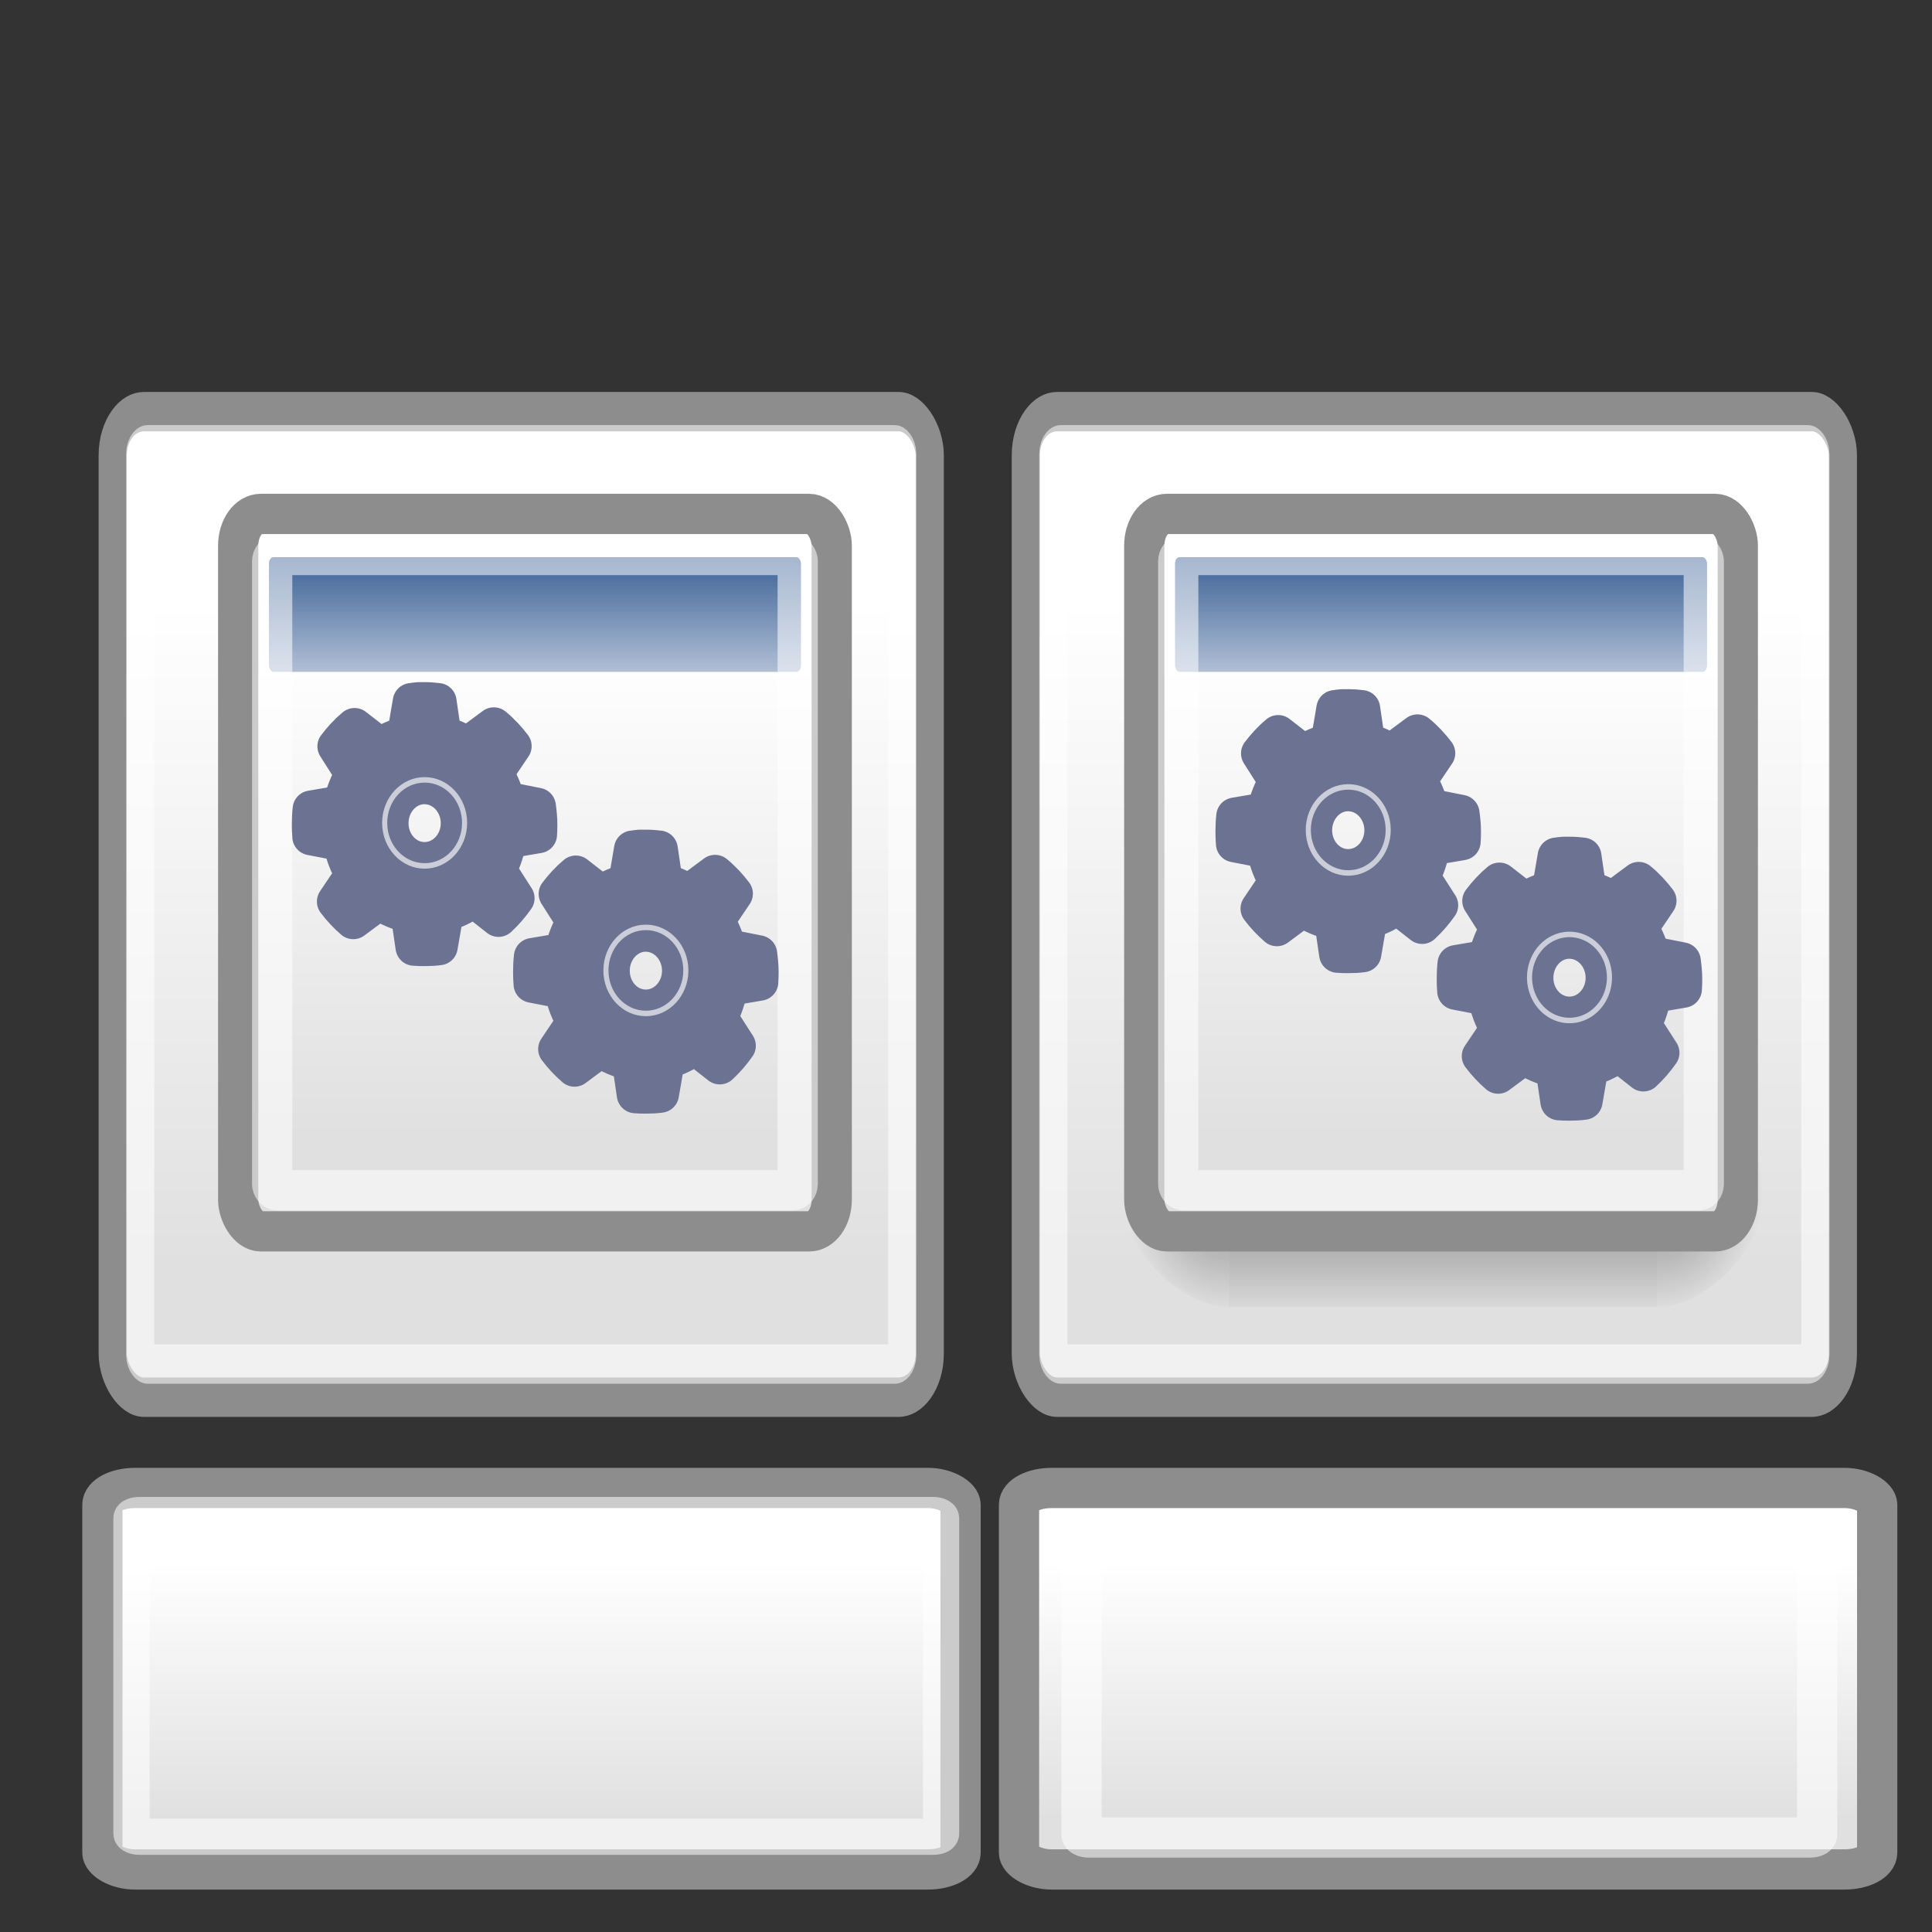 <?xml version="1.0" encoding="UTF-8" standalone="no"?>
<!-- Created with Inkscape (http://www.inkscape.org/) -->

<svg
   xmlns:dc="http://purl.org/dc/elements/1.1/"
   xmlns:cc="http://creativecommons.org/ns#"
   xmlns:rdf="http://www.w3.org/1999/02/22-rdf-syntax-ns#"
   xmlns:svg="http://www.w3.org/2000/svg"
   xmlns="http://www.w3.org/2000/svg"
   xmlns:xlink="http://www.w3.org/1999/xlink"
   xmlns:sodipodi="http://sodipodi.sourceforge.net/DTD/sodipodi-0.dtd"
   xmlns:inkscape="http://www.inkscape.org/namespaces/inkscape"
   width="48"
   height="48"
   id="svg1381"
   sodipodi:version="0.32"
   inkscape:version="0.47+devel r9474"
   sodipodi:docname="plugin-thumbnail.svg"
   inkscape:output_extension="org.inkscape.output.svg.inkscape"
   version="1.0">
  <rect width="100%" height="100%" fill="#333333" stroke="none"/>
  <defs
     id="defs1383">
    <linearGradient
       id="linearGradient5048">
      <stop
         style="stop-color:black;stop-opacity:0;"
         offset="0"
         id="stop5050" />
      <stop
         id="stop5056"
         offset="0.5"
         style="stop-color:black;stop-opacity:1;" />
      <stop
         style="stop-color:black;stop-opacity:0;"
         offset="1"
         id="stop5052" />
    </linearGradient>
    <linearGradient
       inkscape:collect="always"
       id="linearGradient5060">
      <stop
         style="stop-color:black;stop-opacity:1;"
         offset="0"
         id="stop5062" />
      <stop
         style="stop-color:black;stop-opacity:0;"
         offset="1"
         id="stop5064" />
    </linearGradient>
    <linearGradient
       id="linearGradient3832">
      <stop
         style="stop-color:#ffffff;stop-opacity:1;"
         offset="0"
         id="stop3834" />
      <stop
         style="stop-color:#e0e0e0;stop-opacity:1;"
         offset="1"
         id="stop3836" />
    </linearGradient>
    <linearGradient
       inkscape:collect="always"
       id="linearGradient4816">
      <stop
         style="stop-color:#204a87;stop-opacity:1;"
         offset="0"
         id="stop4818" />
      <stop
         style="stop-color:#204a87;stop-opacity:0;"
         offset="1"
         id="stop4820" />
    </linearGradient>
    <linearGradient
       id="aigrd1"
       gradientUnits="userSpaceOnUse"
       x1="99.777"
       y1="15.424"
       x2="153"
       y2="248.631">
      <stop
         offset="0"
         style="stop-color:#184375"
         id="stop53300" />
      <stop
         offset="1"
         style="stop-color:#C8BDDC"
         id="stop53302" />
    </linearGradient>
    <linearGradient
       inkscape:collect="always"
       xlink:href="#linearGradient3832"
       id="linearGradient5760"
       gradientUnits="userSpaceOnUse"
       gradientTransform="matrix(8.526,0,0,7.447,-169.804,-296.136)"
       x1="17.881"
       y1="11.073"
       x2="17.881"
       y2="21.768" />
    <linearGradient
       inkscape:collect="always"
       xlink:href="#linearGradient3832"
       id="linearGradient5778"
       gradientUnits="userSpaceOnUse"
       gradientTransform="matrix(1.325,0,0,0.597,-4.746,16.199)"
       x1="17.881"
       y1="11.073"
       x2="17.881"
       y2="21.768" />
    <linearGradient
       inkscape:collect="always"
       xlink:href="#linearGradient3832"
       id="linearGradient3062"
       gradientUnits="userSpaceOnUse"
       gradientTransform="matrix(8.526,0,0,7.447,-169.804,-296.136)"
       x1="17.881"
       y1="11.073"
       x2="17.881"
       y2="21.768" />
    <linearGradient
       inkscape:collect="always"
       xlink:href="#linearGradient3832"
       id="linearGradient3039"
       gradientUnits="userSpaceOnUse"
       gradientTransform="matrix(1.325,0,0,0.597,18.027,16.199)"
       x1="17.881"
       y1="11.073"
       x2="17.881"
       y2="21.768" />
    <linearGradient
       inkscape:collect="always"
       xlink:href="#linearGradient4816"
       id="linearGradient3963"
       gradientUnits="userSpaceOnUse"
       gradientTransform="matrix(0.922,0,0,1.139,23.565,-11.617)"
       x1="13.268"
       y1="7.719"
       x2="13.268"
       y2="12.481" />
    <linearGradient
       inkscape:collect="always"
       xlink:href="#linearGradient3832"
       id="linearGradient3966"
       gradientUnits="userSpaceOnUse"
       gradientTransform="matrix(0.917,0,0,1.122,23.387,-12.201)"
       x1="17.881"
       y1="11.073"
       x2="17.881"
       y2="21.768" />
    <radialGradient
       inkscape:collect="always"
       xlink:href="#linearGradient5060"
       id="radialGradient3969"
       gradientUnits="userSpaceOnUse"
       gradientTransform="matrix(-0.022,0,0,0.026,43.812,0.891)"
       cx="605.714"
       cy="486.648"
       fx="605.714"
       fy="486.648"
       r="117.143" />
    <radialGradient
       inkscape:collect="always"
       xlink:href="#linearGradient5060"
       id="radialGradient3972"
       gradientUnits="userSpaceOnUse"
       gradientTransform="matrix(0.022,0,0,0.026,27.895,0.891)"
       cx="605.714"
       cy="486.648"
       fx="605.714"
       fy="486.648"
       r="117.143" />
    <linearGradient
       inkscape:collect="always"
       xlink:href="#linearGradient5048"
       id="linearGradient3975"
       gradientUnits="userSpaceOnUse"
       gradientTransform="matrix(0.022,0,0,0.026,27.89,0.891)"
       x1="302.857"
       y1="366.648"
       x2="302.857"
       y2="609.505" />
    <linearGradient
       inkscape:collect="always"
       xlink:href="#linearGradient3832"
       id="linearGradient3990"
       gradientUnits="userSpaceOnUse"
       gradientTransform="matrix(0.917,0,0,1.122,23.387,-12.201)"
       x1="17.881"
       y1="11.073"
       x2="17.881"
       y2="21.768" />
    <linearGradient
       inkscape:collect="always"
       xlink:href="#linearGradient4816"
       id="linearGradient3992"
       gradientUnits="userSpaceOnUse"
       gradientTransform="matrix(0.922,0,0,1.139,23.565,-11.617)"
       x1="13.268"
       y1="7.719"
       x2="13.268"
       y2="12.481" />
    <linearGradient
       inkscape:collect="always"
       xlink:href="#aigrd1"
       id="linearGradient4058"
       gradientUnits="userSpaceOnUse"
       gradientTransform="matrix(0.031,0,0,0.033,45.5,3.437)"
       x1="99.777"
       y1="15.424"
       x2="153"
       y2="248.631" />
    <linearGradient
       inkscape:collect="always"
       xlink:href="#aigrd1"
       id="linearGradient4060"
       gradientUnits="userSpaceOnUse"
       gradientTransform="matrix(0.028,0,0,0.03,52.773,7.831)"
       x1="99.777"
       y1="15.424"
       x2="153"
       y2="248.631" />
  </defs>
  <sodipodi:namedview
     id="base"
     pagecolor="#ffffff"
     bordercolor="#666666"
     borderopacity="1.0"
     inkscape:pageopacity="0.0"
     inkscape:pageshadow="2"
     inkscape:zoom="11.461022"
     inkscape:cx="30.087916"
     inkscape:cy="24"
     inkscape:current-layer="layer1"
     showgrid="false"
     inkscape:document-units="px"
     inkscape:grid-bbox="true"
     inkscape:window-width="1280"
     inkscape:window-height="975"
     inkscape:window-x="0"
     inkscape:window-y="24"
     inkscape:showpageshadow="false"
     inkscape:window-maximized="1"
     inkscape:snap-global="false">
    <inkscape:grid
       type="xygrid"
       id="grid7935"
       empspacing="5"
       visible="true"
       enabled="true"
       dotted="false"
       snapvisiblegridlinesonly="true" />
  </sodipodi:namedview>
  <g
     id="layer1"
     inkscape:label="Layer 1"
     inkscape:groupmode="layer"
     style="display:inline"
     transform="translate(0,16)">
    <g
       id="g5458"
       transform="matrix(0.148,0,0,0.207,20.991,43.208)">
      <rect
         ry="5.231"
         rx="5.231"
         y="-236.621"
         x="-122.91"
         height="118.286"
         width="137.157"
         id="rect5340"
         style="color:#000000;fill:url(#linearGradient5760);fill-opacity:1;fill-rule:evenodd;stroke:#8d8d8d;stroke-width:4.729;stroke-linecap:butt;stroke-linejoin:miter;stroke-miterlimit:4;stroke-opacity:1;stroke-dasharray:none;stroke-dashoffset:0;marker:none;visibility:visible;display:inline;overflow:visible" />
      <rect
         style="color:#000000;fill:none;stroke:#ffffff;stroke-width:4.729;stroke-linecap:butt;stroke-linejoin:miter;stroke-miterlimit:4;stroke-opacity:0.545;stroke-dasharray:none;stroke-dashoffset:0;marker:none;visibility:visible;display:inline;overflow:visible"
         id="rect5344"
         width="127.931"
         height="110.329"
         x="-118.297"
         y="-232.643"
         rx="1.24"
         ry="1.093" />
    </g>
    <rect
       ry="0.419"
       rx="0.813"
       y="20.968"
       x="2.544"
       height="9.478"
       width="21.321"
       id="rect5528"
       style="color:#000000;fill:url(#linearGradient5778);fill-opacity:1;fill-rule:evenodd;stroke:#8d8d8d;stroke-width:1;stroke-linecap:butt;stroke-linejoin:miter;stroke-miterlimit:4;stroke-opacity:1;stroke-dasharray:none;stroke-dashoffset:0;marker:none;visibility:visible;display:inline;overflow:visible" />
    <rect
       style="color:#000000;fill:none;stroke:#ffffff;stroke-width:0.9;stroke-linecap:butt;stroke-linejoin:miter;stroke-miterlimit:4;stroke-opacity:0.545;stroke-dasharray:none;stroke-dashoffset:0;marker:none;visibility:visible;display:inline;overflow:visible"
       id="rect5530"
       width="20.115"
       height="7.992"
       x="3.266"
       y="21.641"
       rx="0.195"
       ry="0.079" />
    <g
       transform="matrix(0.148,0,0,0.207,43.677,43.208)"
       id="g3016">
      <rect
         style="color:#000000;fill:url(#linearGradient3062);fill-opacity:1;fill-rule:evenodd;stroke:#8d8d8d;stroke-width:4.729;stroke-linecap:butt;stroke-linejoin:miter;stroke-miterlimit:4;stroke-opacity:1;stroke-dasharray:none;stroke-dashoffset:0;marker:none;visibility:visible;display:inline;overflow:visible"
         id="rect3018"
         width="137.157"
         height="118.286"
         x="-122.91"
         y="-236.621"
         rx="5.231"
         ry="5.231" />
      <rect
         ry="1.093"
         rx="1.24"
         y="-232.643"
         x="-118.297"
         height="110.329"
         width="127.931"
         id="rect3020"
         style="color:#000000;fill:none;stroke:#ffffff;stroke-width:4.729;stroke-linecap:butt;stroke-linejoin:miter;stroke-miterlimit:4;stroke-opacity:0.545;stroke-dasharray:none;stroke-dashoffset:0;marker:none;visibility:visible;display:inline;overflow:visible" />
    </g>
    <rect
       y="10.264"
       x="30.534"
       height="6.208"
       width="10.638"
       id="rect3026"
       style="opacity:0.402;color:#000000;fill:url(#linearGradient3975);fill-opacity:1;fill-rule:nonzero;stroke:none;stroke-width:1;marker:none;visibility:visible;display:inline;overflow:visible" />
    <path
       inkscape:connector-curvature="0"
       sodipodi:nodetypes="cccc"
       id="path3028"
       d="m 41.172,10.265 c 0,0 0,6.208 0,6.208 1.135,0.012 2.743,-1.391 2.743,-3.104 0,-1.714 -1.266,-3.104 -2.743,-3.104 z"
       style="opacity:0.402;color:#000000;fill:url(#radialGradient3972);fill-opacity:1;fill-rule:nonzero;stroke:none;stroke-width:1;marker:none;visibility:visible;display:inline;overflow:visible" />
    <path
       inkscape:connector-curvature="0"
       style="opacity:0.402;color:#000000;fill:url(#radialGradient3969);fill-opacity:1;fill-rule:nonzero;stroke:none;stroke-width:1;marker:none;visibility:visible;display:inline;overflow:visible"
       d="m 30.534,10.265 c 0,0 0,6.208 0,6.208 -1.135,0.012 -2.743,-1.391 -2.743,-3.104 0,-1.714 1.266,-3.104 2.743,-3.104 z"
       id="path3030"
       sodipodi:nodetypes="cccc" />
    <g
       id="g3977">
      <rect
         ry="0.788"
         rx="0.562"
         y="-3.232"
         x="28.429"
         height="17.825"
         width="14.746"
         id="rect3032"
         style="color:#000000;fill:url(#linearGradient3966);fill-opacity:1;fill-rule:evenodd;stroke:#8d8d8d;stroke-width:1;stroke-linecap:butt;stroke-linejoin:miter;stroke-miterlimit:4;stroke-opacity:1;stroke-dasharray:none;stroke-dashoffset:0;marker:none;visibility:visible;display:inline;overflow:visible" />
      <rect
         ry="0.158"
         rx="0.113"
         y="-2.158"
         x="29.193"
         height="2.85"
         width="13.218"
         id="rect3034"
         style="color:#000000;fill:url(#linearGradient3963);fill-opacity:1;fill-rule:evenodd;stroke:none;stroke-width:1;marker:none;visibility:visible;display:inline;overflow:visible" />
      <rect
         style="color:#000000;fill:none;stroke:#ffffff;stroke-width:1;stroke-linecap:butt;stroke-linejoin:miter;stroke-miterlimit:4;stroke-opacity:0.545;stroke-dasharray:none;stroke-dashoffset:0;marker:none;visibility:visible;display:inline;overflow:visible"
         id="rect3036"
         width="13.057"
         height="15.784"
         x="29.273"
         y="-2.212"
         rx="0.127"
         ry="0.156" />
    </g>
    <rect
       style="color:#000000;fill:url(#linearGradient3039);fill-opacity:1;fill-rule:evenodd;stroke:#8d8d8d;stroke-width:1;stroke-linecap:butt;stroke-linejoin:miter;stroke-miterlimit:4;stroke-opacity:1;stroke-dasharray:none;stroke-dashoffset:0;marker:none;visibility:visible;display:inline;overflow:visible"
       id="rect3037"
       width="21.321"
       height="9.478"
       x="25.317"
       y="20.968"
       rx="0.813"
       ry="0.419" />
    <rect
       ry="0.074"
       rx="0.177"
       y="22.145"
       x="26.87"
       height="7.507"
       width="18.276"
       id="rect3041"
       style="color:#000000;fill:none;stroke:#ffffff;stroke-width:1;stroke-linecap:butt;stroke-linejoin:miter;stroke-miterlimit:4;stroke-opacity:0.545;stroke-dasharray:none;stroke-dashoffset:0;marker:none;visibility:visible;display:inline;overflow:visible" />
    <g
       id="g3982"
       transform="translate(-22.511,0)">
      <rect
         style="color:#000000;fill:url(#linearGradient3990);fill-opacity:1;fill-rule:evenodd;stroke:#8d8d8d;stroke-width:1;stroke-linecap:butt;stroke-linejoin:miter;stroke-miterlimit:4;stroke-opacity:1;stroke-dasharray:none;stroke-dashoffset:0;marker:none;visibility:visible;display:inline;overflow:visible"
         id="rect3984"
         width="14.746"
         height="17.825"
         x="28.429"
         y="-3.232"
         rx="0.562"
         ry="0.788" />
      <rect
         style="color:#000000;fill:url(#linearGradient3992);fill-opacity:1;fill-rule:evenodd;stroke:none;stroke-width:1;marker:none;visibility:visible;display:inline;overflow:visible"
         id="rect3986"
         width="13.218"
         height="2.85"
         x="29.193"
         y="-2.158"
         rx="0.113"
         ry="0.158" />
      <rect
         ry="0.156"
         rx="0.127"
         y="-2.212"
         x="29.273"
         height="15.784"
         width="13.057"
         id="rect3988"
         style="color:#000000;fill:none;stroke:#ffffff;stroke-width:1;stroke-linecap:butt;stroke-linejoin:miter;stroke-miterlimit:4;stroke-opacity:0.545;stroke-dasharray:none;stroke-dashoffset:0;marker:none;visibility:visible;display:inline;overflow:visible" />
    </g>
    <g
       id="g3890">
      <path
         inkscape:r_cy="true"
         inkscape:r_cx="true"
         sodipodi:type="arc"
         style="opacity:0.648;color:#000000;fill:none;stroke:#ffffff;stroke-width:1.622;stroke-linecap:butt;stroke-linejoin:miter;stroke-miterlimit:4;stroke-opacity:1;stroke-dasharray:none;stroke-dashoffset:0;marker:none;visibility:visible;display:inline;overflow:visible"
         id="path3042"
         sodipodi:cx="23.511301"
         sodipodi:cy="23.781593"
         sodipodi:rx="12.727922"
         sodipodi:ry="12.727922"
         d="m 36.239,23.782 a 12.728,12.728 0 1 1 -25.456,0 12.728,12.728 0 1 1 25.456,0 z"
         transform="matrix(0.087,0,0,0.094,31.384,2.385)" />
      <path
         inkscape:connector-curvature="0"
         style="opacity:0.5;color:#000000;fill:#ffffff;fill-opacity:1;fill-rule:nonzero;stroke:none;stroke-width:1;marker:none;visibility:visible;display:inline;overflow:visible"
         d="m 31.486,2.042 c -0.19,0.16 -0.273,0.255 -0.426,0.457 l 0.48,0.757 c -0.148,0.244 -0.305,0.636 -0.331,0.874 0,0 -0.856,0.159 -0.856,0.159 -0.01,0.086 -0.025,0.283 -0.025,0.283 l 0.025,0.238 c 0.06,0.013 0.119,0.026 0.181,0.033 l 0.071,-0.234 c 0.049,0.004 0.096,0.01 0.146,0.01 0.05,0 0.101,-0.005 0.15,-0.01 l 0.066,0.234 c 0.062,-0.007 0.125,-0.02 0.185,-0.033 l 0,-0.238 c 0.097,-0.024 0.188,-0.059 0.278,-0.1 l 0.132,0.195 c 0.057,-0.028 0.109,-0.057 0.163,-0.091 l -0.071,-0.229 c 0.084,-0.055 0.164,-0.121 0.238,-0.191 l 0.181,0.143 c 0.046,-0.045 0.09,-0.093 0.132,-0.143 L 32.074,3.967 c 0.064,-0.08 0.121,-0.166 0.172,-0.257 l 0.212,0.072 c 0.031,-0.058 0.063,-0.115 0.088,-0.176 l -0.181,-0.143 c 0.038,-0.097 0.066,-0.196 0.088,-0.3 l 0.225,0 c 0.012,-0.065 0.02,-0.133 0.026,-0.2 l -0.212,-0.072 c 0.004,-0.052 0.009,-0.108 0.009,-0.162 -10e-7,-0.054 -0.005,-0.105 -0.009,-0.157 l 0.212,-0.072 c -0.006,-0.064 -0.015,-0.128 -0.026,-0.191 -0.162,0.061 -0.36,0.176 -0.504,0.272 L 31.486,2.042 z"
         id="path3046"
         inkscape:r_cx="true"
         inkscape:r_cy="true"
         sodipodi:nodetypes="cccccccccsccccccccccccccccccccsccccc" />
      <path
         inkscape:connector-curvature="0"
         style="opacity:0.5;color:#000000;fill:#ffffff;fill-opacity:1;fill-rule:nonzero;stroke:none;stroke-width:1;marker:none;visibility:visible;display:inline;overflow:visible"
         d="m 35.316,3.708 c -0.054,0.028 -0.105,0.059 -0.157,0.091 l 0.08,0.265 c -0.098,0.064 -0.191,0.14 -0.278,0.221 L 34.753,4.119 c -0.054,0.053 -0.105,0.108 -0.154,0.166 l 0.154,0.225 C 34.678,4.604 34.608,4.704 34.549,4.81 l -0.077,-0.028 c -0.007,0.107 -0.033,0.208 -0.073,0.3 l 0.015,0.012 c -0.044,0.113 -0.08,0.233 -0.106,0.355 l -0.208,0 c -0.019,0.013 -0.038,0.028 -0.058,0.039 -0.011,0.063 -0.019,0.125 -0.026,0.19 l 0.249,0.087 c -0.005,0.061 -0.007,0.123 -0.007,0.186 -10e-7,0.063 0.003,0.124 0.007,0.186 l -0.249,0.087 c 0.008,0.079 0.018,0.157 0.033,0.233 l 0.26,-0.004 c 0.018,0.084 0.043,0.169 0.069,0.249 0.105,-0.044 0.208,-0.096 0.303,-0.158 -0.058,-0.185 -0.091,-0.386 -0.091,-0.592 0,-0.793 0.465,-1.47 1.115,-1.73 l -0.154,-0.028 c -0.031,-0.125 -0.072,-0.248 -0.124,-0.363 -0.002,-0.003 -0.002,-0.008 -0.004,-0.012 l -0.007,-0.008 -0.099,-0.103 z"
         id="path3048"
         inkscape:r_cx="true"
         inkscape:r_cy="true" />
      <g
         id="g3843">
        <path
           inkscape:connector-curvature="0"
           inkscape:r_cy="true"
           inkscape:r_cx="true"
           style="color:#000000;fill:#6c7291;fill-opacity:1;fill-rule:nonzero;stroke:#6c7291;stroke-width:0.923;stroke-linecap:round;stroke-linejoin:round;stroke-miterlimit:4;stroke-opacity:1;stroke-dasharray:none;stroke-dashoffset:0;marker:none;visibility:visible;display:inline;overflow:visible"
           d="m 38.844,5.249 c -0.06,0.004 -0.118,0.014 -0.177,0.022 l -0.004,0 -0.141,0.829 c -0.229,0.056 -0.445,0.152 -0.639,0.282 L 37.253,5.892 c -0.171,0.143 -0.326,0.31 -0.462,0.491 l 0.438,0.69 c -0.133,0.22 -0.233,0.47 -0.289,0.734 -10e-6,0.001 -8e-6,0.004 0,0.004 l -0.764,0.13 c -0.014,0.123 -0.02,0.251 -0.02,0.378 0,0.104 0.003,0.207 0.012,0.308 l 0.764,0.148 c 0.054,0.287 0.157,0.554 0.301,0.79 L 36.779,10.239 c 0.13,0.174 0.28,0.333 0.442,0.473 l 0.643,-0.478 c 0.225,0.155 0.476,0.264 0.747,0.317 l 0.121,0.821 c 0.086,0.008 0.174,0.009 0.261,0.009 0.124,0 0.242,-0.005 0.362,-0.022 l 0.145,-0.838 c 0.258,-0.069 0.501,-0.19 0.711,-0.352 l 0.619,0.486 c 0.16,-0.148 0.307,-0.317 0.434,-0.499 L 40.813,9.453 c 0.122,-0.227 0.206,-0.478 0.249,-0.747 l 0.76,-0.13 c 0.007,-0.086 0.008,-0.169 0.008,-0.256 0,-0.152 -0.016,-0.301 -0.036,-0.447 L 41.022,7.72 C 40.962,7.479 40.863,7.254 40.737,7.051 L 41.191,6.378 C 41.05,6.192 40.89,6.02 40.713,5.875 l -0.655,0.486 C 39.87,6.241 39.667,6.148 39.447,6.096 l -0.121,-0.825 c -0.11,-0.014 -0.22,-0.022 -0.334,-0.022 -0.031,0 -0.062,-0.001 -0.092,0 -0.015,5.069e-4 -0.029,-9.318e-4 -0.044,0 -0.004,2.519e-4 -0.008,-2.949e-4 -0.012,0 z m 0.104,2.11 c 0.015,-8.064e-4 0.029,0 0.044,0 0.476,0 0.864,0.42 0.864,0.934 0,0.514 -0.388,0.929 -0.864,0.929 -0.476,0 -0.86,-0.415 -0.86,-0.929 10e-7,-0.498 0.361,-0.909 0.816,-0.934 z"
           id="path3052" />
        <path
           inkscape:r_cy="true"
           inkscape:r_cx="true"
           sodipodi:type="arc"
           style="opacity:0.648;color:#000000;fill:none;stroke:#ffffff;stroke-width:1.622;stroke-linecap:butt;stroke-linejoin:miter;stroke-miterlimit:4;stroke-opacity:1;stroke-dasharray:none;stroke-dashoffset:0;marker:none;visibility:visible;display:inline;overflow:visible"
           id="path3054"
           sodipodi:cx="23.511301"
           sodipodi:cy="23.781593"
           sodipodi:rx="12.727922"
           sodipodi:ry="12.727922"
           d="m 36.239,23.782 a 12.728,12.728 0 1 1 -25.456,0 12.728,12.728 0 1 1 25.456,0 z"
           transform="matrix(0.078,0,0,0.084,37.16,6.287)" />
      </g>
      <g
         transform="translate(-5.497,-3.665)"
         id="g3847">
        <path
           id="path3849"
           d="m 38.844,5.249 c -0.06,0.004 -0.118,0.014 -0.177,0.022 l -0.004,0 -0.141,0.829 c -0.229,0.056 -0.445,0.152 -0.639,0.282 L 37.253,5.892 c -0.171,0.143 -0.326,0.31 -0.462,0.491 l 0.438,0.69 c -0.133,0.22 -0.233,0.47 -0.289,0.734 -10e-6,0.001 -8e-6,0.004 0,0.004 l -0.764,0.13 c -0.014,0.123 -0.02,0.251 -0.02,0.378 0,0.104 0.003,0.207 0.012,0.308 l 0.764,0.148 c 0.054,0.287 0.157,0.554 0.301,0.79 L 36.779,10.239 c 0.13,0.174 0.28,0.333 0.442,0.473 l 0.643,-0.478 c 0.225,0.155 0.476,0.264 0.747,0.317 l 0.121,0.821 c 0.086,0.008 0.174,0.009 0.261,0.009 0.124,0 0.242,-0.005 0.362,-0.022 l 0.145,-0.838 c 0.258,-0.069 0.501,-0.19 0.711,-0.352 l 0.619,0.486 c 0.16,-0.148 0.307,-0.317 0.434,-0.499 L 40.813,9.453 c 0.122,-0.227 0.206,-0.478 0.249,-0.747 l 0.76,-0.13 c 0.007,-0.086 0.008,-0.169 0.008,-0.256 0,-0.152 -0.016,-0.301 -0.036,-0.447 L 41.022,7.72 C 40.962,7.479 40.863,7.254 40.737,7.051 L 41.191,6.378 C 41.05,6.192 40.89,6.02 40.713,5.875 l -0.655,0.486 C 39.87,6.241 39.667,6.148 39.447,6.096 l -0.121,-0.825 c -0.11,-0.014 -0.22,-0.022 -0.334,-0.022 -0.031,0 -0.062,-0.001 -0.092,0 -0.015,5.069e-4 -0.029,-9.318e-4 -0.044,0 -0.004,2.519e-4 -0.008,-2.949e-4 -0.012,0 z m 0.104,2.11 c 0.015,-8.064e-4 0.029,0 0.044,0 0.476,0 0.864,0.42 0.864,0.934 0,0.514 -0.388,0.929 -0.864,0.929 -0.476,0 -0.86,-0.415 -0.86,-0.929 10e-7,-0.498 0.361,-0.909 0.816,-0.934 z"
           style="color:#000000;fill:#6c7291;fill-opacity:1;fill-rule:nonzero;stroke:#6c7291;stroke-width:0.923;stroke-linecap:round;stroke-linejoin:round;stroke-miterlimit:4;stroke-opacity:1;stroke-dasharray:none;stroke-dashoffset:0;marker:none;visibility:visible;display:inline;overflow:visible"
           inkscape:r_cx="true"
           inkscape:r_cy="true"
           inkscape:connector-curvature="0" />
        <path
           transform="matrix(0.078,0,0,0.084,37.16,6.287)"
           d="m 36.239,23.782 c 0,7.029 -5.698,12.728 -12.728,12.728 -7.029,0 -12.728,-5.698 -12.728,-12.728 0,-7.029 5.698,-12.728 12.728,-12.728 7.029,0 12.728,5.698 12.728,12.728 z"
           sodipodi:ry="12.727922"
           sodipodi:rx="12.727922"
           sodipodi:cy="23.781593"
           sodipodi:cx="23.511301"
           id="path3851"
           style="opacity:0.648;color:#000000;fill:none;stroke:#ffffff;stroke-width:1.622;stroke-linecap:butt;stroke-linejoin:miter;stroke-miterlimit:4;stroke-opacity:1;stroke-dasharray:none;stroke-dashoffset:0;marker:none;visibility:visible;display:inline;overflow:visible"
           sodipodi:type="arc"
           inkscape:r_cx="true"
           inkscape:r_cy="true" />
      </g>
    </g>
    <g
       id="g3901"
       transform="translate(-22.947,-0.175)">
      <path
         transform="matrix(0.087,0,0,0.094,31.384,2.385)"
         d="m 36.239,23.782 c 0,7.029 -5.698,12.728 -12.728,12.728 -7.029,0 -12.728,-5.698 -12.728,-12.728 0,-7.029 5.698,-12.728 12.728,-12.728 7.029,0 12.728,5.698 12.728,12.728 z"
         sodipodi:ry="12.727922"
         sodipodi:rx="12.727922"
         sodipodi:cy="23.781593"
         sodipodi:cx="23.511301"
         id="path3903"
         style="opacity:0.648;color:#000000;fill:none;stroke:#ffffff;stroke-width:1.622;stroke-linecap:butt;stroke-linejoin:miter;stroke-miterlimit:4;stroke-opacity:1;stroke-dasharray:none;stroke-dashoffset:0;marker:none;visibility:visible;display:inline;overflow:visible"
         sodipodi:type="arc"
         inkscape:r_cx="true"
         inkscape:r_cy="true" />
      <path
         sodipodi:nodetypes="cccccccccsccccccccccccccccccccsccccc"
         inkscape:r_cy="true"
         inkscape:r_cx="true"
         id="path3905"
         d="m 31.486,2.042 c -0.19,0.16 -0.273,0.255 -0.426,0.457 l 0.48,0.757 c -0.148,0.244 -0.305,0.636 -0.331,0.874 0,0 -0.856,0.159 -0.856,0.159 -0.01,0.086 -0.025,0.283 -0.025,0.283 l 0.025,0.238 c 0.06,0.013 0.119,0.026 0.181,0.033 l 0.071,-0.234 c 0.049,0.004 0.096,0.01 0.146,0.01 0.05,0 0.101,-0.005 0.15,-0.01 l 0.066,0.234 c 0.062,-0.007 0.125,-0.02 0.185,-0.033 l 0,-0.238 c 0.097,-0.024 0.188,-0.059 0.278,-0.1 l 0.132,0.195 c 0.057,-0.028 0.109,-0.057 0.163,-0.091 l -0.071,-0.229 c 0.084,-0.055 0.164,-0.121 0.238,-0.191 l 0.181,0.143 c 0.046,-0.045 0.09,-0.093 0.132,-0.143 L 32.074,3.967 c 0.064,-0.08 0.121,-0.166 0.172,-0.257 l 0.212,0.072 c 0.031,-0.058 0.063,-0.115 0.088,-0.176 l -0.181,-0.143 c 0.038,-0.097 0.066,-0.196 0.088,-0.3 l 0.225,0 c 0.012,-0.065 0.02,-0.133 0.026,-0.2 l -0.212,-0.072 c 0.004,-0.052 0.009,-0.108 0.009,-0.162 -10e-7,-0.054 -0.005,-0.105 -0.009,-0.157 l 0.212,-0.072 c -0.006,-0.064 -0.015,-0.128 -0.026,-0.191 -0.162,0.061 -0.36,0.176 -0.504,0.272 l -0.689,-0.538 z"
         style="opacity:0.5;color:#000000;fill:#ffffff;fill-opacity:1;fill-rule:nonzero;stroke:none;stroke-width:1;marker:none;visibility:visible;display:inline;overflow:visible"
         inkscape:connector-curvature="0" />
      <path
         inkscape:r_cy="true"
         inkscape:r_cx="true"
         id="path3907"
         d="m 35.316,3.708 c -0.054,0.028 -0.105,0.059 -0.157,0.091 l 0.08,0.265 c -0.098,0.064 -0.191,0.14 -0.278,0.221 L 34.753,4.119 c -0.054,0.053 -0.105,0.108 -0.154,0.166 l 0.154,0.225 C 34.678,4.604 34.608,4.704 34.549,4.81 l -0.077,-0.028 c -0.007,0.107 -0.033,0.208 -0.073,0.3 l 0.015,0.012 c -0.044,0.113 -0.08,0.233 -0.106,0.355 l -0.208,0 c -0.019,0.013 -0.038,0.028 -0.058,0.039 -0.011,0.063 -0.019,0.125 -0.026,0.19 l 0.249,0.087 c -0.005,0.061 -0.007,0.123 -0.007,0.186 -10e-7,0.063 0.003,0.124 0.007,0.186 l -0.249,0.087 c 0.008,0.079 0.018,0.157 0.033,0.233 l 0.26,-0.004 c 0.018,0.084 0.043,0.169 0.069,0.249 0.105,-0.044 0.208,-0.096 0.303,-0.158 -0.058,-0.185 -0.091,-0.386 -0.091,-0.592 0,-0.793 0.465,-1.47 1.115,-1.73 l -0.154,-0.028 c -0.031,-0.125 -0.072,-0.248 -0.124,-0.363 -0.002,-0.003 -0.002,-0.008 -0.004,-0.012 l -0.007,-0.008 -0.099,-0.103 z"
         style="opacity:0.5;color:#000000;fill:#ffffff;fill-opacity:1;fill-rule:nonzero;stroke:none;stroke-width:1;marker:none;visibility:visible;display:inline;overflow:visible"
         inkscape:connector-curvature="0" />
      <g
         id="g3909">
        <path
           id="path3911"
           d="m 38.844,5.249 c -0.06,0.004 -0.118,0.014 -0.177,0.022 l -0.004,0 -0.141,0.829 c -0.229,0.056 -0.445,0.152 -0.639,0.282 L 37.253,5.892 c -0.171,0.143 -0.326,0.31 -0.462,0.491 l 0.438,0.69 c -0.133,0.22 -0.233,0.47 -0.289,0.734 -10e-6,0.001 -8e-6,0.004 0,0.004 l -0.764,0.13 c -0.014,0.123 -0.02,0.251 -0.02,0.378 0,0.104 0.003,0.207 0.012,0.308 l 0.764,0.148 c 0.054,0.287 0.157,0.554 0.301,0.79 L 36.779,10.239 c 0.13,0.174 0.28,0.333 0.442,0.473 l 0.643,-0.478 c 0.225,0.155 0.476,0.264 0.747,0.317 l 0.121,0.821 c 0.086,0.008 0.174,0.009 0.261,0.009 0.124,0 0.242,-0.005 0.362,-0.022 l 0.145,-0.838 c 0.258,-0.069 0.501,-0.19 0.711,-0.352 l 0.619,0.486 c 0.16,-0.148 0.307,-0.317 0.434,-0.499 L 40.813,9.453 c 0.122,-0.227 0.206,-0.478 0.249,-0.747 l 0.76,-0.13 c 0.007,-0.086 0.008,-0.169 0.008,-0.256 0,-0.152 -0.016,-0.301 -0.036,-0.447 L 41.022,7.72 C 40.962,7.479 40.863,7.254 40.737,7.051 L 41.191,6.378 C 41.05,6.192 40.89,6.02 40.713,5.875 l -0.655,0.486 C 39.87,6.241 39.667,6.148 39.447,6.096 l -0.121,-0.825 c -0.11,-0.014 -0.22,-0.022 -0.334,-0.022 -0.031,0 -0.062,-0.001 -0.092,0 -0.015,5.069e-4 -0.029,-9.318e-4 -0.044,0 -0.004,2.519e-4 -0.008,-2.949e-4 -0.012,0 z m 0.104,2.11 c 0.015,-8.064e-4 0.029,0 0.044,0 0.476,0 0.864,0.42 0.864,0.934 0,0.514 -0.388,0.929 -0.864,0.929 -0.476,0 -0.86,-0.415 -0.86,-0.929 10e-7,-0.498 0.361,-0.909 0.816,-0.934 z"
           style="color:#000000;fill:#6c7291;fill-opacity:1;fill-rule:nonzero;stroke:#6c7291;stroke-width:0.923;stroke-linecap:round;stroke-linejoin:round;stroke-miterlimit:4;stroke-opacity:1;stroke-dasharray:none;stroke-dashoffset:0;marker:none;visibility:visible;display:inline;overflow:visible"
           inkscape:r_cx="true"
           inkscape:r_cy="true"
           inkscape:connector-curvature="0" />
        <path
           transform="matrix(0.078,0,0,0.084,37.16,6.287)"
           d="m 36.239,23.782 c 0,7.029 -5.698,12.728 -12.728,12.728 -7.029,0 -12.728,-5.698 -12.728,-12.728 0,-7.029 5.698,-12.728 12.728,-12.728 7.029,0 12.728,5.698 12.728,12.728 z"
           sodipodi:ry="12.727922"
           sodipodi:rx="12.727922"
           sodipodi:cy="23.781593"
           sodipodi:cx="23.511301"
           id="path3913"
           style="opacity:0.648;color:#000000;fill:none;stroke:#ffffff;stroke-width:1.622;stroke-linecap:butt;stroke-linejoin:miter;stroke-miterlimit:4;stroke-opacity:1;stroke-dasharray:none;stroke-dashoffset:0;marker:none;visibility:visible;display:inline;overflow:visible"
           sodipodi:type="arc"
           inkscape:r_cx="true"
           inkscape:r_cy="true" />
      </g>
      <g
         id="g3915"
         transform="translate(-5.497,-3.665)">
        <path
           inkscape:connector-curvature="0"
           inkscape:r_cy="true"
           inkscape:r_cx="true"
           style="color:#000000;fill:#6c7291;fill-opacity:1;fill-rule:nonzero;stroke:#6c7291;stroke-width:0.923;stroke-linecap:round;stroke-linejoin:round;stroke-miterlimit:4;stroke-opacity:1;stroke-dasharray:none;stroke-dashoffset:0;marker:none;visibility:visible;display:inline;overflow:visible"
           d="m 38.844,5.249 c -0.06,0.004 -0.118,0.014 -0.177,0.022 l -0.004,0 -0.141,0.829 c -0.229,0.056 -0.445,0.152 -0.639,0.282 L 37.253,5.892 c -0.171,0.143 -0.326,0.31 -0.462,0.491 l 0.438,0.69 c -0.133,0.22 -0.233,0.47 -0.289,0.734 -10e-6,0.001 -8e-6,0.004 0,0.004 l -0.764,0.13 c -0.014,0.123 -0.02,0.251 -0.02,0.378 0,0.104 0.003,0.207 0.012,0.308 l 0.764,0.148 c 0.054,0.287 0.157,0.554 0.301,0.79 L 36.779,10.239 c 0.13,0.174 0.28,0.333 0.442,0.473 l 0.643,-0.478 c 0.225,0.155 0.476,0.264 0.747,0.317 l 0.121,0.821 c 0.086,0.008 0.174,0.009 0.261,0.009 0.124,0 0.242,-0.005 0.362,-0.022 l 0.145,-0.838 c 0.258,-0.069 0.501,-0.19 0.711,-0.352 l 0.619,0.486 c 0.16,-0.148 0.307,-0.317 0.434,-0.499 L 40.813,9.453 c 0.122,-0.227 0.206,-0.478 0.249,-0.747 l 0.76,-0.13 c 0.007,-0.086 0.008,-0.169 0.008,-0.256 0,-0.152 -0.016,-0.301 -0.036,-0.447 L 41.022,7.72 C 40.962,7.479 40.863,7.254 40.737,7.051 L 41.191,6.378 C 41.05,6.192 40.89,6.02 40.713,5.875 l -0.655,0.486 C 39.87,6.241 39.667,6.148 39.447,6.096 l -0.121,-0.825 c -0.11,-0.014 -0.22,-0.022 -0.334,-0.022 -0.031,0 -0.062,-0.001 -0.092,0 -0.015,5.069e-4 -0.029,-9.318e-4 -0.044,0 -0.004,2.519e-4 -0.008,-2.949e-4 -0.012,0 z m 0.104,2.11 c 0.015,-8.064e-4 0.029,0 0.044,0 0.476,0 0.864,0.42 0.864,0.934 0,0.514 -0.388,0.929 -0.864,0.929 -0.476,0 -0.86,-0.415 -0.86,-0.929 10e-7,-0.498 0.361,-0.909 0.816,-0.934 z"
           id="path3917" />
        <path
           inkscape:r_cy="true"
           inkscape:r_cx="true"
           sodipodi:type="arc"
           style="opacity:0.648;color:#000000;fill:none;stroke:#ffffff;stroke-width:1.622;stroke-linecap:butt;stroke-linejoin:miter;stroke-miterlimit:4;stroke-opacity:1;stroke-dasharray:none;stroke-dashoffset:0;marker:none;visibility:visible;display:inline;overflow:visible"
           id="path3919"
           sodipodi:cx="23.511301"
           sodipodi:cy="23.781593"
           sodipodi:rx="12.727922"
           sodipodi:ry="12.727922"
           d="m 36.239,23.782 c 0,7.029 -5.698,12.728 -12.728,12.728 -7.029,0 -12.728,-5.698 -12.728,-12.728 0,-7.029 5.698,-12.728 12.728,-12.728 7.029,0 12.728,5.698 12.728,12.728 z"
           transform="matrix(0.078,0,0,0.084,37.16,6.287)" />
      </g>
    </g>
  </g>
</svg>
